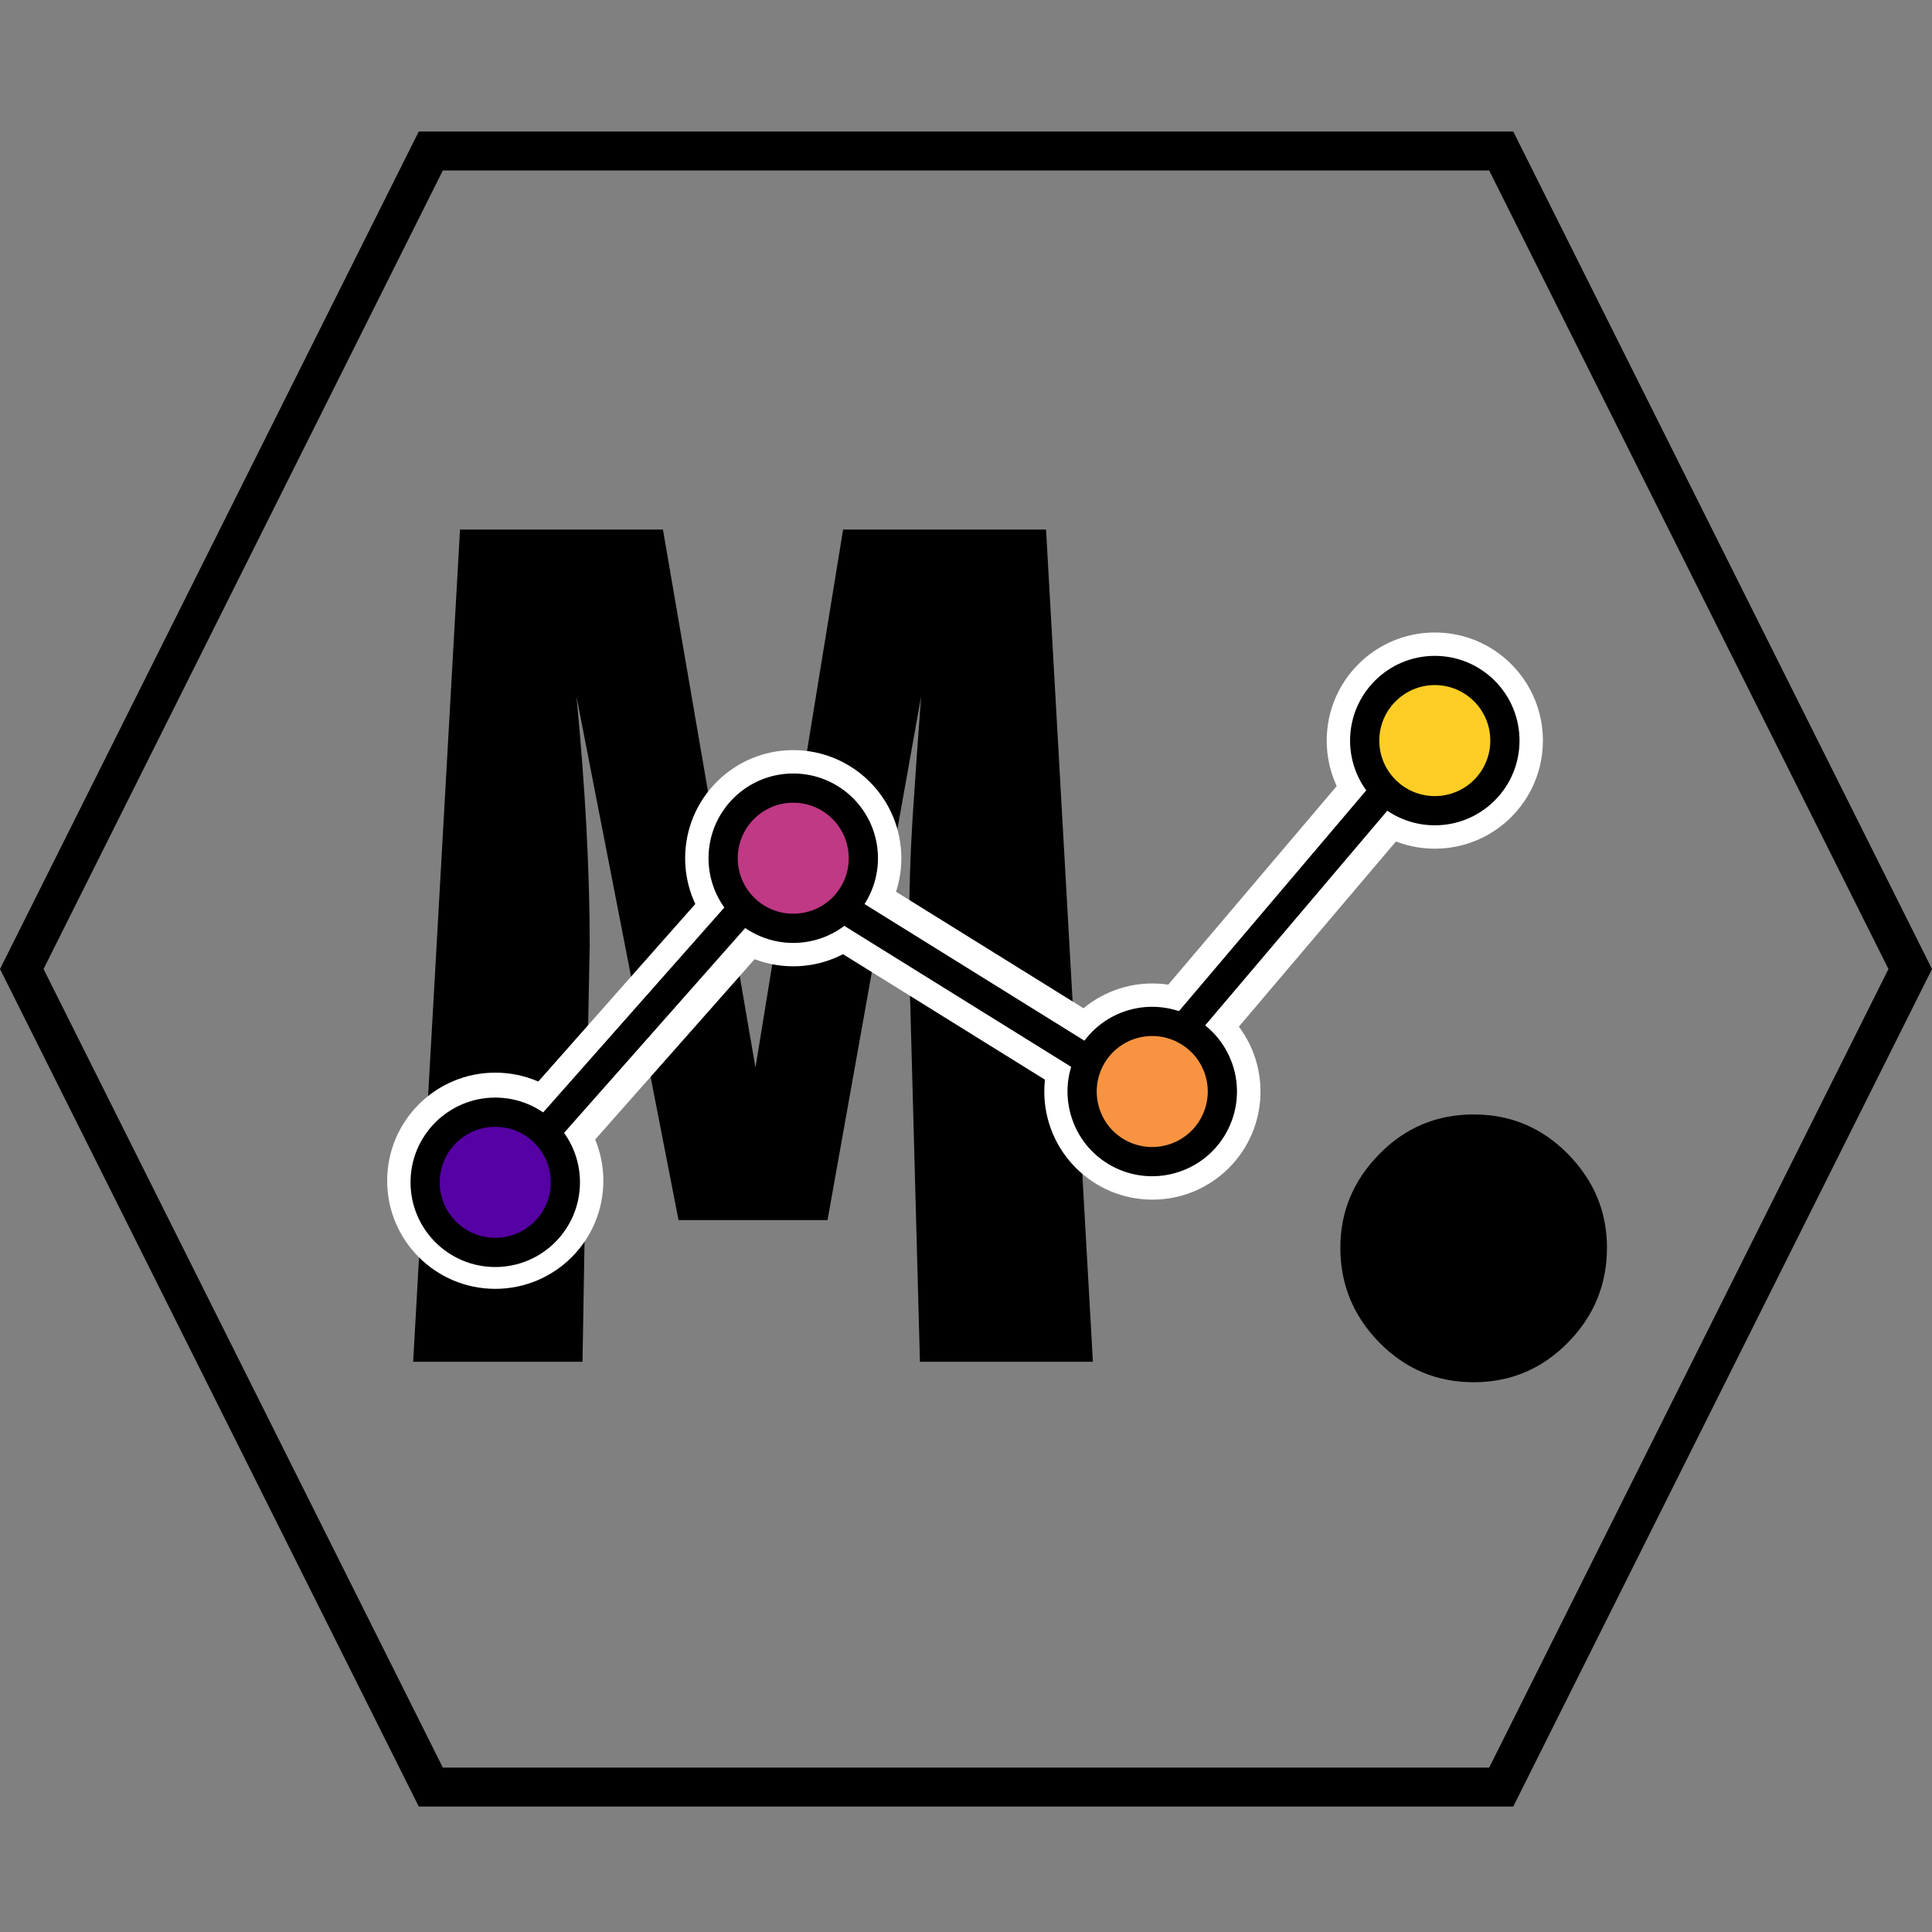 <?xml version="1.0" encoding="UTF-8" standalone="no"?>
<svg
   xmlns:dc="http://purl.org/dc/elements/1.1/"
   xmlns:cc="http://creativecommons.org/ns#"
   xmlns:rdf="http://www.w3.org/1999/02/22-rdf-syntax-ns#"
   xmlns:svg="http://www.w3.org/2000/svg"
   xmlns="http://www.w3.org/2000/svg"
   xmlns:sodipodi="http://sodipodi.sourceforge.net/DTD/sodipodi-0.dtd"
   xmlns:inkscape="http://www.inkscape.org/namespaces/inkscape"
   width="209.838mm"
   height="209.838mm"
   viewBox="0 0 209.838 209.838"
   version="1.1"
   id="svg921"
   inkscape:version="1.0.1 (3bc2e813f5, 2020-09-07)"
   sodipodi:docname="favicon32.svg"
   inkscape:export-filename="C:\Users\mc72574\Dropbox\Hugo\Sites\website_github\static\images\favicon-32x32.png"
   inkscape:export-xdpi="3.8734672"
   inkscape:export-ydpi="3.8734672">
  <rect x="0" y="0" width="209.838" height="209.838" fill="#808080" stroke="none"/>
  <defs
     id="defs915">
    <pattern
       id="EMFhbasepattern"
       patternUnits="userSpaceOnUse"
       width="6"
       height="6"
       x="0"
       y="0" />
  </defs>
  <sodipodi:namedview
     id="base"
     pagecolor="#ffffff"
     bordercolor="#666666"
     borderopacity="1.0"
     inkscape:pageopacity="0.0"
     inkscape:pageshadow="2"
     inkscape:zoom="0.35"
     inkscape:cx="399.40111"
     inkscape:cy="326.64879"
     inkscape:document-units="mm"
     inkscape:current-layer="layer1"
     inkscape:document-rotation="0"
     showgrid="false"
     fit-margin-top="0"
     fit-margin-left="0"
     fit-margin-right="0"
     fit-margin-bottom="0"
     inkscape:window-width="1267"
     inkscape:window-height="955"
     inkscape:window-x="102"
     inkscape:window-y="8"
     inkscape:window-maximized="0" />
  <g
     inkscape:label="Layer 1"
     inkscape:groupmode="layer"
     id="layer1"
     transform="translate(-0.158,-61.741)">
    <path
       style="fill:#000000;fill-opacity:1;fill-rule:nonzero;stroke:none;stroke-width:0.265"
       d="m 118.859,209.647 h -18.785 l -1.047,-38.743 c -0.085,-1.914 -0.127,-4.516 -0.127,-7.827 0,-4.347 0.127,-8.578 0.391,-12.713 0.264,-4.125 0.571,-8.451 0.91,-12.978 L 90.037,194.257 H 73.854 L 62.77,137.385 c 0.963,9.995 1.438,18.996 1.438,27.003 l -0.138,6.907 -0.645,38.352 H 45.032 l 5.088,-90.39 H 72.162 l 10.048,58.438 9.519,-58.438 h 22.042 z m 26.876,-12.396 c 0,-3.913 1.417,-7.298 4.241,-10.175 2.824,-2.866 6.24,-4.294 10.238,-4.294 3.998,0 7.414,1.428 10.238,4.294 2.824,2.877 4.241,6.262 4.241,10.175 0,4.009 -1.417,7.436 -4.241,10.312 -2.824,2.866 -6.24,4.305 -10.238,4.305 -3.998,0 -7.414,-1.438 -10.238,-4.305 -2.824,-2.877 -4.241,-6.304 -4.241,-10.312 z"
       id="path1487" />
    <path
       style="fill:none;stroke:#ffffff;stroke-width:8.8px;stroke-linecap:butt;stroke-linejoin:miter;stroke-miterlimit:8;stroke-dasharray:none;stroke-opacity:1"
       d="m 128.77,173.452 21.958,-25.882"
       id="path1489" />
    <path
       style="fill:none;stroke:#ffffff;stroke-width:8.8px;stroke-linecap:butt;stroke-linejoin:miter;stroke-miterlimit:8;stroke-dasharray:none;stroke-opacity:1"
       d="m 93.866,161.532 26.765,16.632"
       id="path1491" />
    <path
       style="fill:none;stroke:#ffffff;stroke-width:8.8px;stroke-linecap:butt;stroke-linejoin:miter;stroke-miterlimit:8;stroke-dasharray:none;stroke-opacity:1"
       d="M 59.977,184.32 81.586,159.882"
       id="path1493" />
    <path
       style="fill:#ffffff;fill-opacity:1;fill-rule:evenodd;stroke:none;stroke-width:0.265"
       d="m 145.841,142.177 c 0,-5.606 4.548,-10.154 10.154,-10.154 5.616,0 10.154,4.548 10.154,10.154 0,5.616 -4.537,10.154 -10.154,10.154 -5.606,0 -10.154,-4.537 -10.154,-10.154 z"
       id="path1495" />
    <path
       style="fill:none;stroke:#ffffff;stroke-width:3.173px;stroke-linecap:butt;stroke-linejoin:miter;stroke-miterlimit:8;stroke-dasharray:none;stroke-opacity:1"
       d="m 145.841,142.177 c 0,-5.606 4.548,-10.154 10.154,-10.154 5.616,0 10.154,4.548 10.154,10.154 0,5.616 -4.537,10.154 -10.154,10.154 -5.606,0 -10.154,-4.537 -10.154,-10.154"
       id="path1497" />
    <path
       style="fill:#ffffff;fill-opacity:1;fill-rule:evenodd;stroke:none;stroke-width:0.265"
       d="m 115.168,180.296 c 0,-5.606 4.548,-10.154 10.154,-10.154 5.611,0 10.154,4.548 10.154,10.154 0,5.611 -4.543,10.154 -10.154,10.154 -5.606,0 -10.154,-4.543 -10.154,-10.154 z"
       id="path1499" />
    <path
       style="fill:none;stroke:#ffffff;stroke-width:3.173px;stroke-linecap:butt;stroke-linejoin:miter;stroke-miterlimit:8;stroke-dasharray:none;stroke-opacity:1"
       d="m 115.168,180.296 c 0,-5.606 4.548,-10.154 10.154,-10.154 5.616,0 10.154,4.548 10.154,10.154 0,5.616 -4.538,10.154 -10.154,10.154 -5.606,0 -10.154,-4.537 -10.154,-10.154"
       id="path1501" />
    <path
       style="fill:#ffffff;fill-opacity:1;fill-rule:evenodd;stroke:none;stroke-width:0.265"
       d="m 76.16,154.953 c 0,-5.606 4.548,-10.154 10.154,-10.154 5.611,0 10.154,4.548 10.154,10.154 0,5.611 -4.543,10.154 -10.154,10.154 -5.606,0 -10.154,-4.543 -10.154,-10.154 z"
       id="path1503" />
    <path
       style="fill:none;stroke:#ffffff;stroke-width:3.173px;stroke-linecap:butt;stroke-linejoin:miter;stroke-miterlimit:8;stroke-dasharray:none;stroke-opacity:1"
       d="m 76.16,154.953 c 0,-5.606 4.548,-10.154 10.154,-10.154 5.611,0 10.154,4.548 10.154,10.154 0,5.611 -4.543,10.154 -10.154,10.154 -5.606,0 -10.154,-4.543 -10.154,-10.154"
       id="path1505" />
    <path
       style="fill:#ffffff;fill-opacity:1;fill-rule:evenodd;stroke:none;stroke-width:0.265"
       d="m 43.795,189.984 c 0,-5.606 4.548,-10.154 10.154,-10.154 5.611,0 10.154,4.548 10.154,10.154 0,5.611 -4.543,10.154 -10.154,10.154 -5.606,0 -10.154,-4.543 -10.154,-10.154 z"
       id="path1507" />
    <path
       style="fill:none;stroke:#ffffff;stroke-width:3.173px;stroke-linecap:butt;stroke-linejoin:miter;stroke-miterlimit:8;stroke-dasharray:none;stroke-opacity:1"
       d="m 43.795,189.984 c 0,-5.606 4.548,-10.154 10.154,-10.154 5.611,0 10.154,4.548 10.154,10.154 0,5.611 -4.543,10.154 -10.154,10.154 -5.606,0 -10.154,-4.543 -10.154,-10.154"
       id="path1509" />
    <path
       style="fill:#5601a4;fill-opacity:1;fill-rule:evenodd;stroke:none;stroke-width:0.265"
       d="m 46.333,190.153 c 0,-4.204 3.411,-7.615 7.615,-7.615 4.21,0 7.615,3.411 7.615,7.615 0,4.21 -3.406,7.615 -7.615,7.615 -4.204,0 -7.615,-3.406 -7.615,-7.615 z"
       id="path1511" />
    <path
       style="fill:none;stroke:#000000;stroke-width:3.173px;stroke-linecap:butt;stroke-linejoin:miter;stroke-miterlimit:8;stroke-dasharray:none;stroke-opacity:1"
       d="m 46.333,190.153 c 0,-4.204 3.411,-7.615 7.615,-7.615 4.21,0 7.615,3.411 7.615,7.615 0,4.21 -3.406,7.615 -7.615,7.615 -4.204,0 -7.615,-3.406 -7.615,-7.615"
       id="path1513" />
    <path
       style="fill:#bf3984;fill-opacity:1;fill-rule:evenodd;stroke:none;stroke-width:0.265"
       d="m 78.699,154.953 c 0,-4.204 3.411,-7.615 7.615,-7.615 4.21,0 7.615,3.411 7.615,7.615 0,4.21 -3.406,7.615 -7.615,7.615 -4.204,0 -7.615,-3.406 -7.615,-7.615 z"
       id="path1515" />
    <path
       style="fill:none;stroke:#000000;stroke-width:3.173px;stroke-linecap:butt;stroke-linejoin:miter;stroke-miterlimit:8;stroke-dasharray:none;stroke-opacity:1"
       d="m 78.699,154.953 c 0,-4.204 3.411,-7.615 7.615,-7.615 4.21,0 7.615,3.411 7.615,7.615 0,4.21 -3.406,7.615 -7.615,7.615 -4.204,0 -7.615,-3.406 -7.615,-7.615"
       id="path1517" />
    <path
       style="fill:#f89441;fill-opacity:1;fill-rule:evenodd;stroke:none;stroke-width:0.265"
       d="m 118.103,182.776 c -1.375,-3.977 0.735,-8.308 4.712,-9.683 3.977,-1.37 8.313,0.74 9.683,4.712 1.375,3.977 -0.735,8.313 -4.712,9.683 -3.977,1.375 -8.313,-0.735 -9.683,-4.712 z"
       id="path1519" />
    <path
       style="fill:none;stroke:#000000;stroke-width:3.173px;stroke-linecap:butt;stroke-linejoin:miter;stroke-miterlimit:8;stroke-dasharray:none;stroke-opacity:1"
       d="m 118.108,182.781 c -1.375,-3.977 0.73,-8.313 4.707,-9.688 3.977,-1.364 8.313,0.74 9.688,4.717 1.375,3.977 -0.74,8.313 -4.717,9.678 -3.977,1.375 -8.313,-0.73 -9.678,-4.707"
       id="path1521" />
    <path
       style="fill:#fcce25;fill-opacity:1;fill-rule:evenodd;stroke:none;stroke-width:0.265"
       d="m 148.379,142.177 c 0,-4.199 3.416,-7.615 7.615,-7.615 4.21,0 7.615,3.416 7.615,7.615 0,4.21 -3.406,7.615 -7.615,7.615 -4.199,0 -7.615,-3.406 -7.615,-7.615 z"
       id="path1523" />
    <path
       style="fill:none;stroke:#000000;stroke-width:3.173px;stroke-linecap:butt;stroke-linejoin:miter;stroke-miterlimit:8;stroke-dasharray:none;stroke-opacity:1"
       d="m 148.379,142.177 c 0,-4.199 3.416,-7.615 7.615,-7.615 4.21,0 7.615,3.416 7.615,7.615 0,4.21 -3.406,7.615 -7.615,7.615 -4.199,0 -7.615,-3.406 -7.615,-7.615"
       id="path1525" />
    <path
       style="fill:none;stroke:#000000;stroke-width:3.173px;stroke-linecap:butt;stroke-linejoin:miter;stroke-miterlimit:8;stroke-dasharray:none;stroke-opacity:1"
       d="M 59.322,184.764 80.93,160.327"
       id="path1527" />
    <path
       style="fill:none;stroke:#000000;stroke-width:3.173px;stroke-linecap:butt;stroke-linejoin:miter;stroke-miterlimit:8;stroke-dasharray:none;stroke-opacity:1"
       d="m 91.687,160.327 26.765,16.632"
       id="path1529" />
    <path
       style="fill:none;stroke:#000000;stroke-width:3.173px;stroke-linecap:butt;stroke-linejoin:miter;stroke-miterlimit:8;stroke-dasharray:none;stroke-opacity:1"
       d="m 128.664,173.474 21.958,-25.882"
       id="path1531" />
    <path
       style="fill:none;stroke:#000000;stroke-width:4.231px;stroke-linecap:butt;stroke-linejoin:miter;stroke-miterlimit:8;stroke-dasharray:none;stroke-opacity:1"
       d="M 2.524,166.99 46.947,78.144 h 116.262 l 44.423,88.846 -44.423,88.846 H 46.947 Z"
       id="path1533" />
  </g>
</svg>
